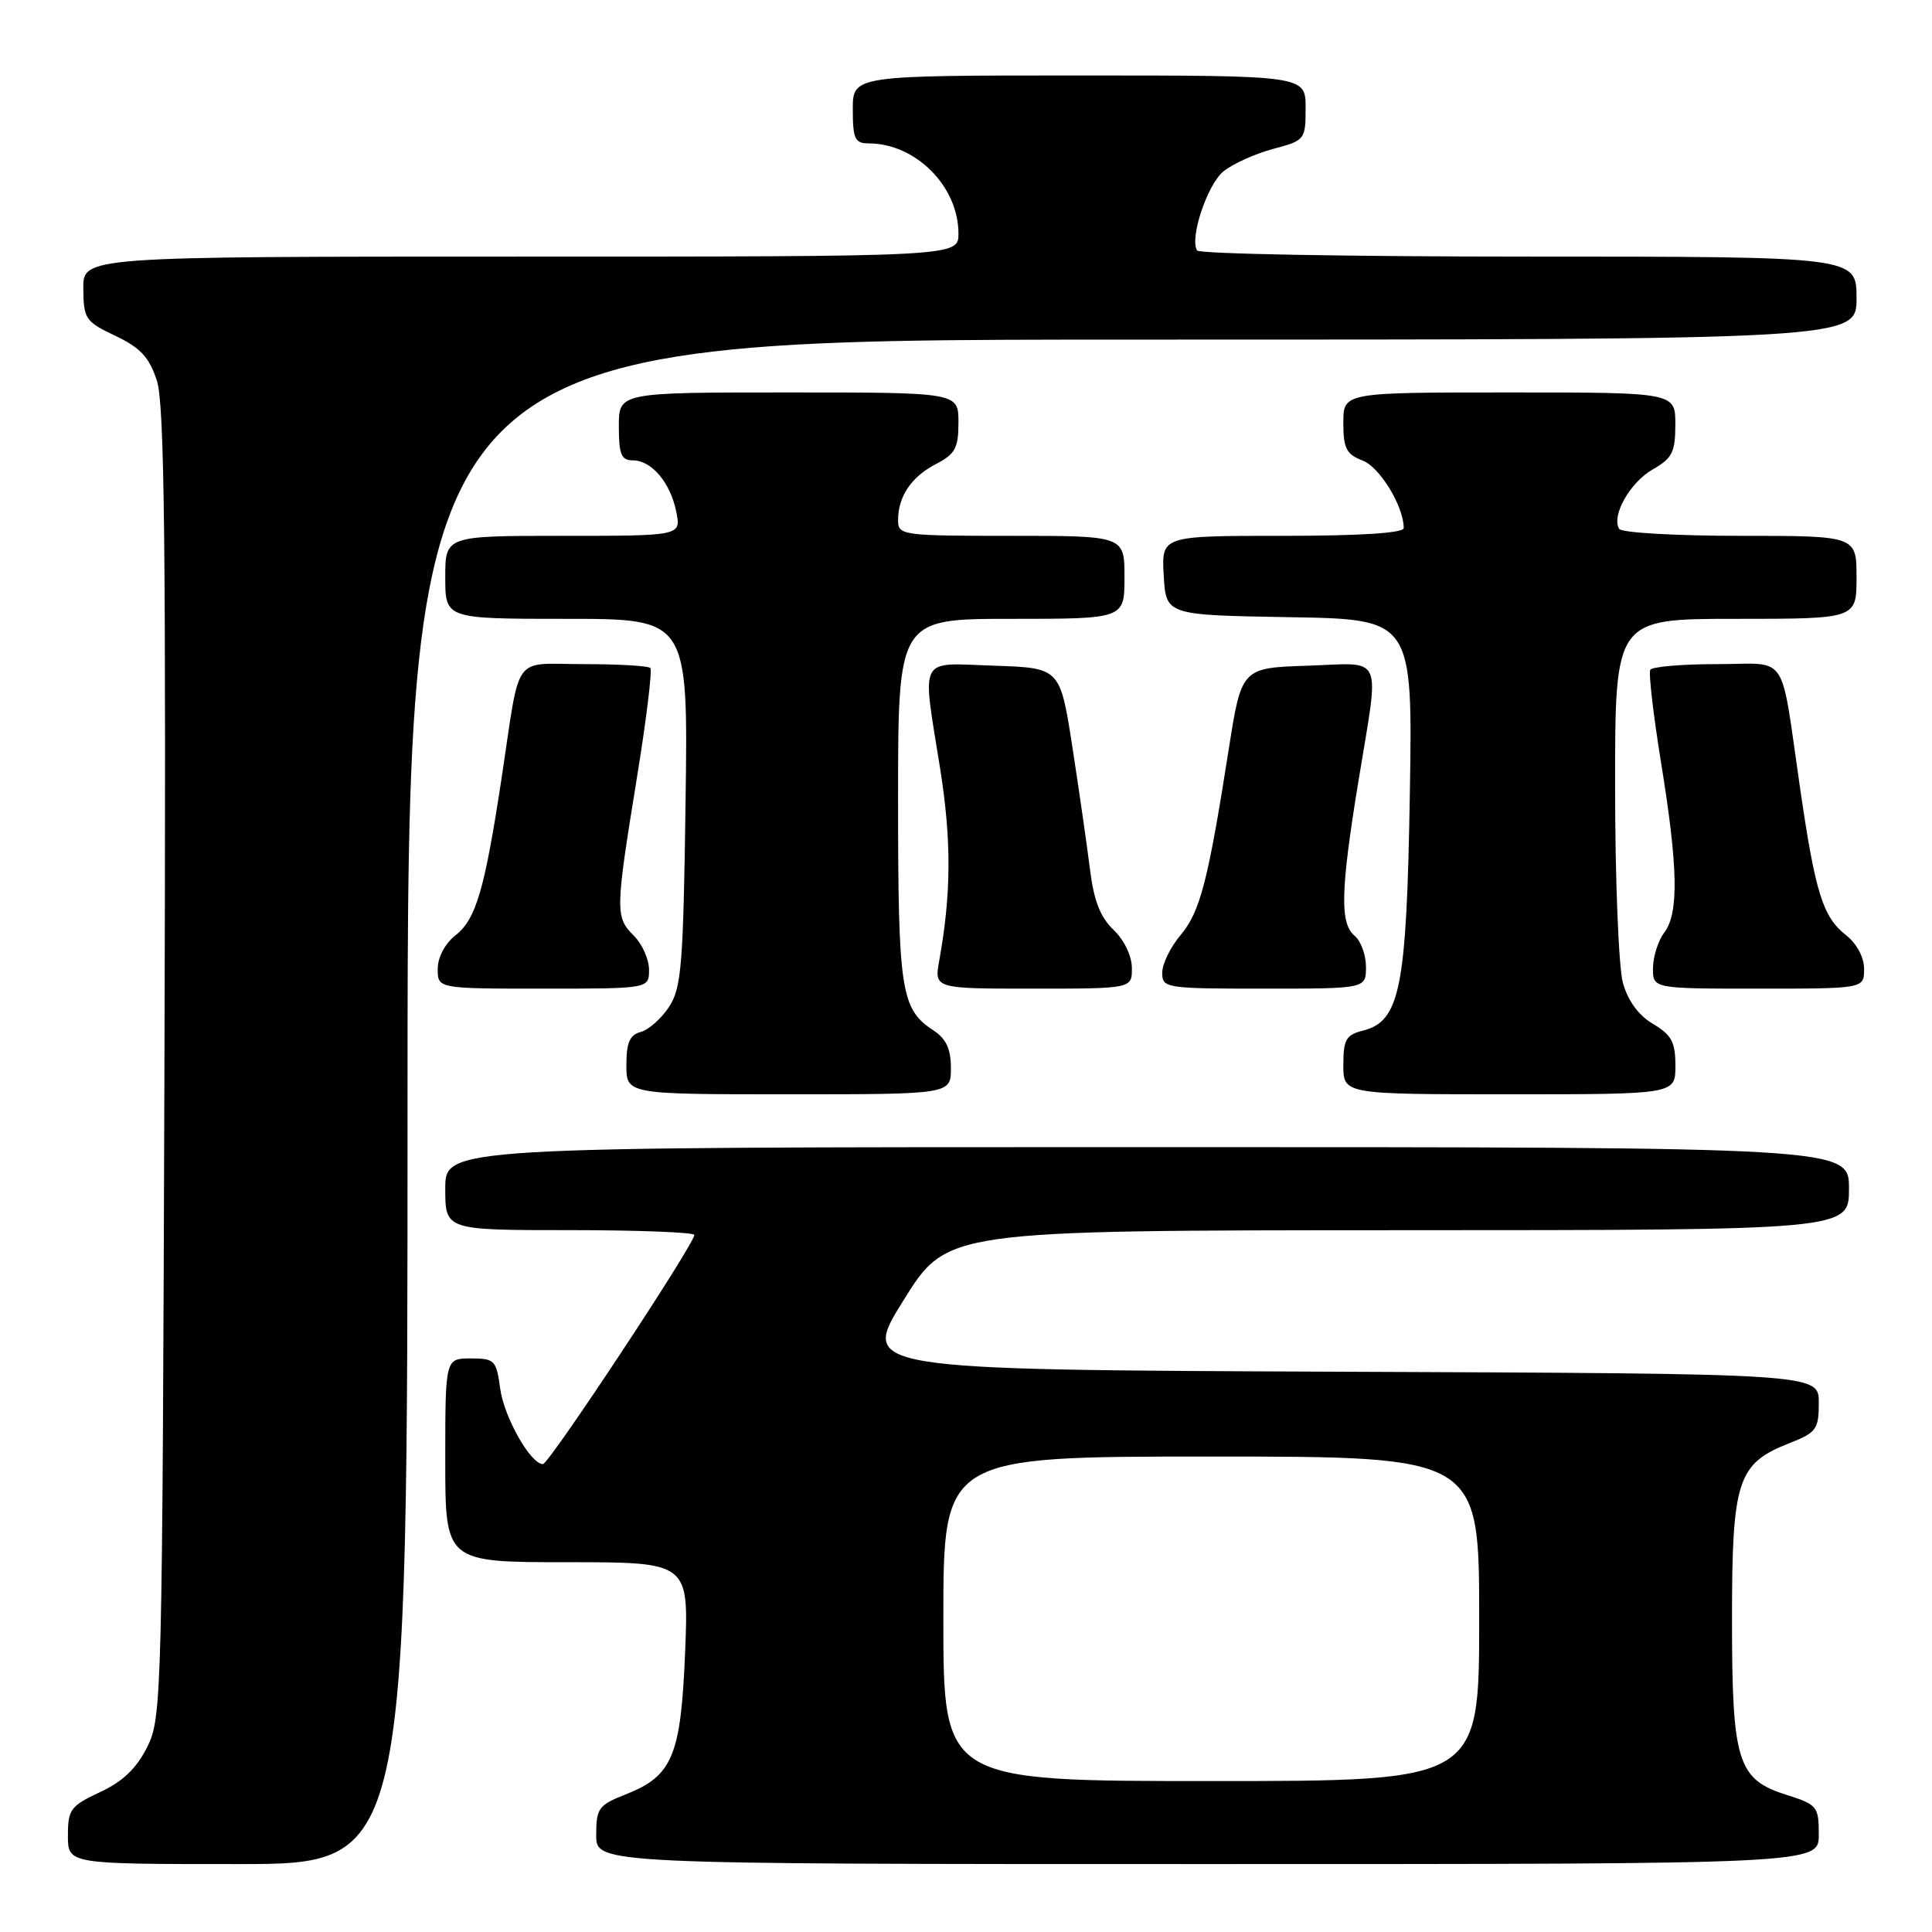 <?xml version="1.0" encoding="UTF-8" standalone="no"?>
<!DOCTYPE svg PUBLIC "-//W3C//DTD SVG 1.1//EN" "http://www.w3.org/Graphics/SVG/1.1/DTD/svg11.dtd" >
<svg xmlns="http://www.w3.org/2000/svg" xmlns:xlink="http://www.w3.org/1999/xlink" version="1.1" viewBox="0 0 256 256">
 <g >
 <path fill="currentColor"
d=" M 54.00 146.00 C 54.00 45.00 54.00 45.00 150.00 45.00 C 246.00 45.00 246.00 45.00 246.00 39.50 C 246.00 34.00 246.00 34.00 202.56 34.00 C 178.67 34.00 158.89 33.64 158.62 33.19 C 157.60 31.55 159.98 24.44 162.12 22.70 C 163.35 21.71 166.29 20.38 168.67 19.74 C 172.92 18.61 173.00 18.51 173.00 14.29 C 173.00 10.00 173.00 10.00 143.00 10.00 C 113.00 10.00 113.00 10.00 113.00 14.50 C 113.00 18.40 113.28 19.00 115.10 19.00 C 121.33 19.00 127.00 24.69 127.00 30.95 C 127.00 34.00 127.00 34.00 69.00 34.00 C 11.00 34.00 11.00 34.00 11.04 38.25 C 11.07 42.25 11.32 42.62 15.29 44.50 C 18.61 46.08 19.77 47.33 20.79 50.44 C 21.80 53.56 22.01 72.47 21.79 140.94 C 21.51 225.20 21.45 227.61 19.50 231.50 C 18.08 234.34 16.26 236.07 13.25 237.47 C 9.35 239.29 9.00 239.76 9.00 243.22 C 9.00 247.00 9.00 247.00 31.50 247.00 C 54.00 247.00 54.00 247.00 54.00 146.00 Z  M 241.00 243.09 C 241.00 239.38 240.79 239.12 236.76 237.84 C 230.20 235.77 229.50 233.50 229.50 214.46 C 229.50 196.13 230.22 193.93 237.10 191.23 C 240.69 189.82 241.00 189.39 241.00 185.86 C 241.00 182.01 241.00 182.01 177.49 181.76 C 113.97 181.50 113.97 181.50 119.74 172.26 C 125.50 163.03 125.50 163.03 185.25 163.01 C 245.00 163.00 245.00 163.00 245.00 157.50 C 245.00 152.00 245.00 152.00 152.00 152.00 C 59.00 152.00 59.00 152.00 59.00 157.50 C 59.00 163.00 59.00 163.00 75.50 163.00 C 84.58 163.00 92.00 163.29 92.00 163.64 C 92.00 164.86 72.75 194.00 71.94 194.00 C 70.30 194.00 66.78 187.78 66.27 183.95 C 65.77 180.24 65.54 180.00 62.37 180.00 C 59.00 180.00 59.00 180.00 59.00 193.50 C 59.00 207.00 59.00 207.00 75.14 207.00 C 91.27 207.00 91.27 207.00 90.78 218.95 C 90.22 232.68 89.11 235.33 82.90 237.77 C 79.31 239.18 79.00 239.61 79.00 243.15 C 79.00 247.00 79.00 247.00 160.00 247.00 C 241.00 247.00 241.00 247.00 241.00 243.09 Z  M 126.00 141.52 C 126.00 138.98 125.37 137.63 123.65 136.51 C 119.37 133.70 119.00 131.25 119.00 105.95 C 119.00 82.00 119.00 82.00 134.00 82.00 C 149.00 82.00 149.00 82.00 149.00 76.50 C 149.00 71.00 149.00 71.00 134.00 71.00 C 119.51 71.00 119.00 70.93 119.00 68.93 C 119.00 65.78 120.75 63.18 124.03 61.48 C 126.57 60.17 127.00 59.37 127.00 55.97 C 127.00 52.00 127.00 52.00 104.50 52.00 C 82.00 52.00 82.00 52.00 82.00 56.50 C 82.00 60.21 82.32 61.00 83.85 61.00 C 86.34 61.00 88.84 63.95 89.61 67.82 C 90.25 71.00 90.25 71.00 74.62 71.00 C 59.00 71.00 59.00 71.00 59.00 76.50 C 59.00 82.00 59.00 82.00 75.09 82.00 C 91.18 82.00 91.18 82.00 90.84 106.30 C 90.54 127.91 90.30 130.90 88.65 133.42 C 87.63 134.97 85.94 136.46 84.90 136.74 C 83.45 137.12 83.00 138.14 83.00 141.12 C 83.00 145.00 83.00 145.00 104.50 145.00 C 126.00 145.00 126.00 145.00 126.00 141.52 Z  M 222.00 141.22 C 222.00 138.08 221.49 137.13 219.04 135.68 C 217.12 134.55 215.71 132.62 215.04 130.22 C 214.48 128.17 214.01 116.49 214.01 104.25 C 214.00 82.00 214.00 82.00 230.00 82.00 C 246.00 82.00 246.00 82.00 246.00 76.50 C 246.00 71.00 246.00 71.00 230.56 71.00 C 222.07 71.00 214.86 70.59 214.55 70.08 C 213.48 68.36 215.98 63.92 218.98 62.21 C 221.58 60.73 221.99 59.92 221.99 56.25 C 222.00 52.00 222.00 52.00 200.00 52.00 C 178.00 52.00 178.00 52.00 178.00 56.02 C 178.00 59.42 178.40 60.20 180.55 61.02 C 182.83 61.89 186.00 67.09 186.00 69.97 C 186.00 70.63 180.32 71.00 169.95 71.00 C 153.90 71.00 153.90 71.00 154.20 76.25 C 154.50 81.50 154.50 81.50 170.84 81.78 C 187.19 82.05 187.19 82.05 186.81 105.28 C 186.38 131.01 185.52 135.33 180.57 136.57 C 178.36 137.13 178.00 137.76 178.00 141.11 C 178.00 145.00 178.00 145.00 200.00 145.00 C 222.00 145.00 222.00 145.00 222.00 141.22 Z  M 86.00 128.50 C 86.00 127.12 85.10 125.10 84.00 124.00 C 81.51 121.51 81.53 120.74 84.36 103.26 C 85.64 95.42 86.45 88.78 86.17 88.51 C 85.89 88.23 81.93 88.00 77.35 88.00 C 67.76 88.00 69.01 86.28 66.48 103.00 C 64.23 117.84 63.08 121.79 60.37 123.92 C 58.96 125.03 58.00 126.84 58.00 128.39 C 58.00 131.00 58.00 131.00 72.00 131.00 C 86.00 131.00 86.00 131.00 86.00 128.50 Z  M 149.98 128.25 C 149.97 126.66 148.95 124.54 147.55 123.21 C 145.80 121.55 144.94 119.34 144.43 115.21 C 144.04 112.07 142.99 104.78 142.10 99.00 C 140.47 88.50 140.47 88.50 131.74 88.21 C 121.52 87.87 122.16 86.64 124.59 101.95 C 126.08 111.38 126.05 118.41 124.46 127.25 C 123.78 131.00 123.78 131.00 136.89 131.00 C 150.00 131.00 150.00 131.00 149.98 128.25 Z  M 181.00 128.12 C 181.00 126.54 180.32 124.68 179.50 124.00 C 177.52 122.36 177.63 118.00 180.00 103.50 C 182.81 86.30 183.51 87.87 173.25 88.21 C 164.50 88.50 164.50 88.50 162.78 99.50 C 160.07 116.79 159.02 120.82 156.43 123.91 C 155.09 125.49 154.00 127.74 154.00 128.89 C 154.00 130.93 154.44 131.00 167.50 131.00 C 181.00 131.00 181.00 131.00 181.00 128.12 Z  M 247.00 128.39 C 247.00 126.83 246.03 125.03 244.57 123.88 C 241.54 121.49 240.54 118.31 238.53 104.50 C 235.83 86.01 237.16 88.00 227.48 88.00 C 222.88 88.00 218.92 88.34 218.67 88.75 C 218.43 89.16 219.07 94.67 220.09 101.00 C 222.36 114.95 222.47 120.99 220.53 123.56 C 219.72 124.63 219.05 126.74 219.03 128.25 C 219.00 131.00 219.00 131.00 233.00 131.00 C 247.00 131.00 247.00 131.00 247.00 128.39 Z  M 125.00 214.50 C 125.00 193.00 125.00 193.00 160.50 193.00 C 196.00 193.00 196.00 193.00 196.00 214.50 C 196.00 236.00 196.00 236.00 160.50 236.00 C 125.00 236.00 125.00 236.00 125.00 214.50 Z "/>
</g>
</svg>